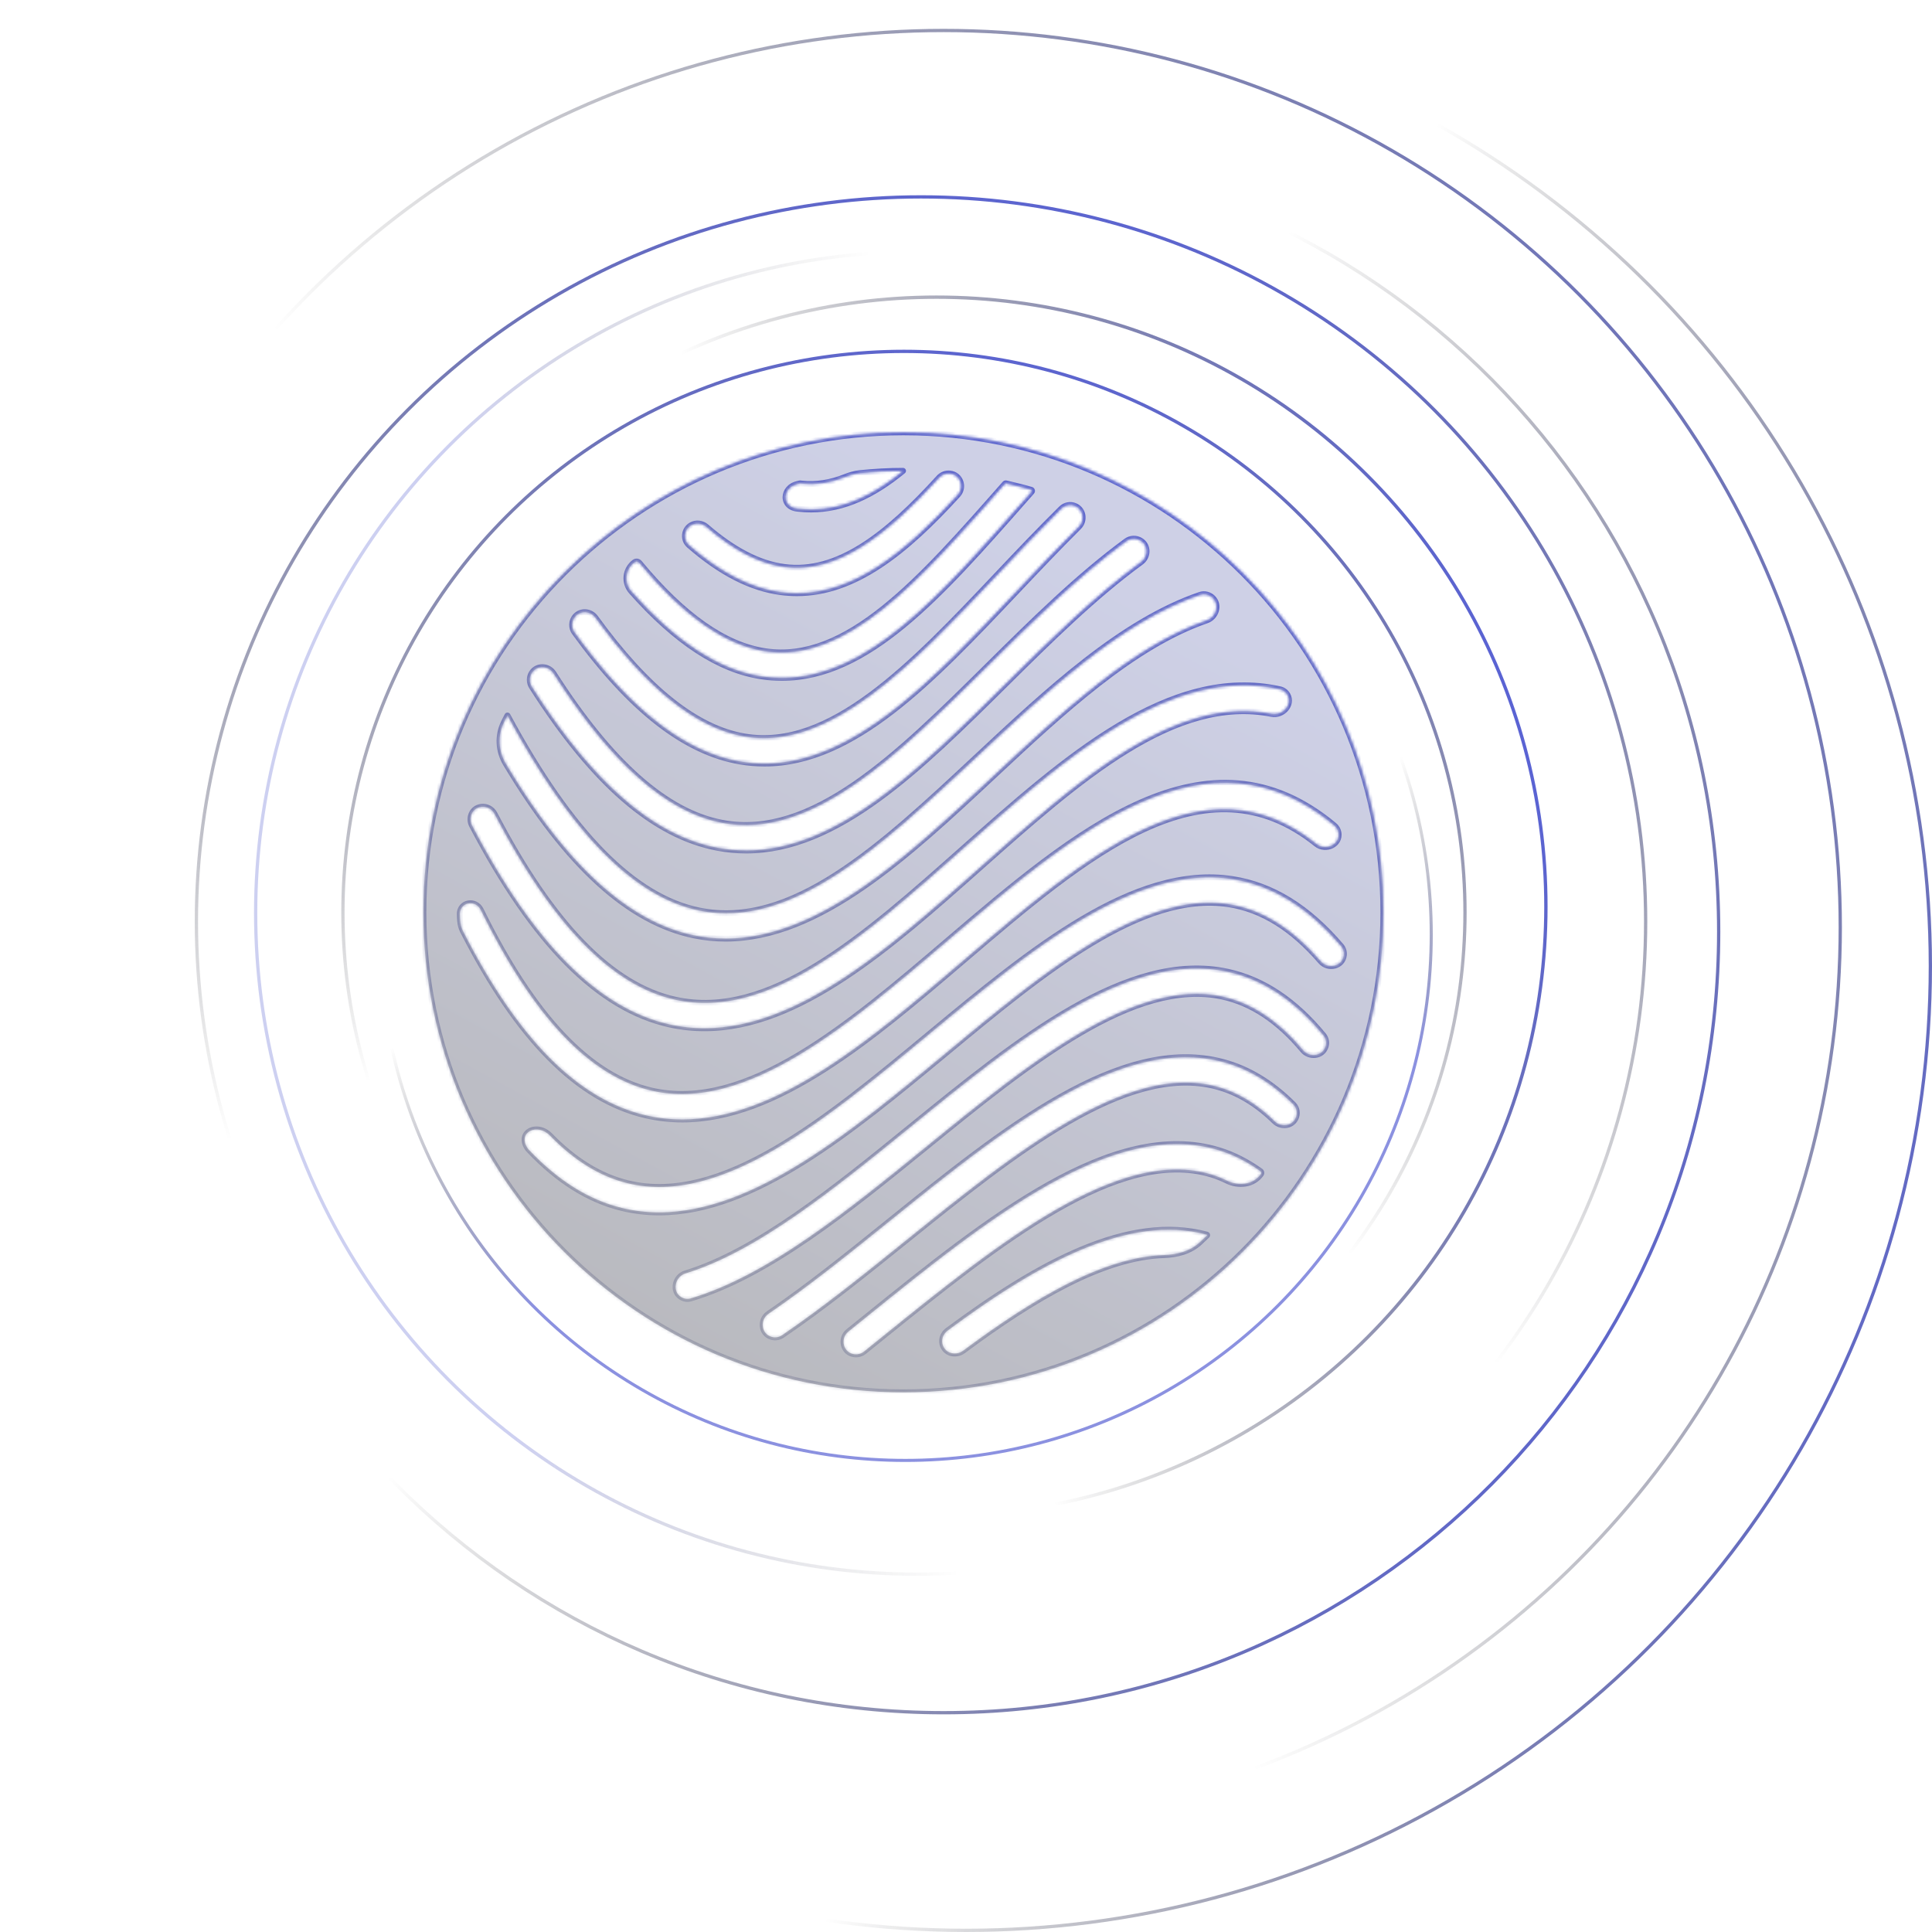 <svg width="648" height="648" viewBox="0 0 648 648" fill="none" xmlns="http://www.w3.org/2000/svg">
<g clip-path="url(#clip0_76_34187)">
<circle cx="303.661" cy="313.445" r="176.385" stroke="url(#paint0_linear_76_34187)" stroke-opacity="0.7" stroke-width="1.028"/>
<circle cx="303.189" cy="306.026" r="188.175" stroke="url(#paint1_linear_76_34187)" stroke-width="1.097"/>
<circle cx="308.915" cy="309.08" r="243.043" stroke="url(#paint2_linear_76_34187)" stroke-width="1.097"/>
<circle cx="307.502" cy="306.229" r="221.758" stroke="url(#paint3_linear_76_34187)" stroke-opacity="0.3" stroke-width="1.097"/>
<path d="M576.451 312.5C576.451 457.176 460.063 574.451 316.5 574.451C172.937 574.451 56.549 457.176 56.549 312.5C56.549 167.824 172.937 50.549 316.5 50.549C460.063 50.549 576.451 167.824 576.451 312.5Z" stroke="url(#paint4_linear_76_34187)" stroke-width="1.097"/>
<circle cx="316.488" cy="310.972" r="300.748" stroke="url(#paint5_linear_76_34187)" stroke-width="1.097"/>
<circle cx="324" cy="324" r="323.451" stroke="url(#paint6_linear_76_34187)" stroke-width="1.097"/>
<circle cx="314.114" cy="304.054" r="204.387" stroke="url(#paint7_linear_76_34187)" stroke-width="1.119"/>
<mask id="path-9-inside-1_76_34187" fill="white">
<path fill-rule="evenodd" clip-rule="evenodd" d="M303 467C391.918 467 464 394.918 464 306C464 217.082 391.918 145 303 145C214.082 145 142 217.082 142 306C142 394.918 214.082 467 303 467ZM302.867 157.927C302.872 157.927 302.873 157.933 302.87 157.936C293 166.026 282.974 170.869 272.036 170.871C270.643 170.871 269.241 170.792 267.815 170.635C267.633 170.615 267.451 170.593 267.269 170.57C262.104 169.911 262.324 163.613 267.38 162.368C267.66 162.3 267.939 162.232 268.219 162.165C268.337 162.136 268.46 162.13 268.577 162.159C268.639 162.174 268.7 162.19 268.761 162.196C273.721 162.732 278.551 161.939 283.331 160.045C284.961 159.4 286.646 158.88 288.39 158.704C293.151 158.222 297.966 157.926 302.853 157.926C302.857 157.926 302.86 157.926 302.863 157.926L302.867 157.927ZM318.648 158.846C322.1 159.251 323.566 163.383 321.227 165.953C303.673 185.238 286.582 198.947 267.285 198.947C265.51 198.947 263.719 198.831 261.903 198.595C251.906 197.284 241.731 192.091 231.174 182.893C228.993 180.993 229.376 177.537 231.902 176.128C233.514 175.228 235.512 175.507 236.909 176.715C246.025 184.599 254.697 189.082 263.014 190.173C280.859 192.555 297.459 179.475 314.93 160.266C315.872 159.23 317.257 158.683 318.648 158.846ZM255.375 226.832C257.697 227.189 259.978 227.355 262.233 227.355C291.077 227.355 315.4 199.718 343.24 168.08C344.164 167.03 345.101 165.968 346.036 164.909C346.219 164.701 346.127 164.375 345.862 164.296C343.316 163.538 340.712 162.922 338.109 162.305C337.884 162.251 337.659 162.198 337.434 162.145C337.293 162.111 337.146 162.158 337.05 162.266L337.045 162.272L337.042 162.276C336.985 162.341 336.927 162.406 336.871 162.47L336.832 162.514C308.47 194.743 283.99 222.559 256.644 218.44C243.16 216.401 229.225 206.651 214.43 188.789C214.032 188.308 213.322 188.218 212.822 188.594L212.82 188.596L212.82 188.596C209.661 190.97 209.203 195.45 211.824 198.408C226.811 215.323 241.204 224.693 255.375 226.832ZM256.388 256.09C253.71 256.09 250.998 255.866 248.261 255.401C229.824 252.256 211.585 238.123 192.73 212.109C191.547 210.477 191.657 208.24 192.999 206.737C194.834 204.681 198.075 204.954 199.693 207.184C217.046 231.092 233.618 244.287 249.687 247.025C278.439 251.927 305.765 223.191 334.55 192.739C341.47 185.418 348.595 177.911 355.965 170.621C357.186 169.413 359.017 169.049 360.593 169.731C363.37 170.935 363.957 174.579 361.811 176.714C354.679 183.808 347.68 191.214 340.728 198.569C312.839 228.084 286.367 256.09 256.388 256.09ZM240.657 284.344C243.9 284.958 247.101 285.248 250.269 285.248C280.903 285.24 308.427 257.981 337.403 229.271C352.136 214.675 367.083 199.924 382.684 188.525C385.17 186.708 385.185 182.981 382.574 181.35C381.083 180.418 379.175 180.481 377.758 181.521C361.706 193.297 346.456 208.349 331.424 223.242C301.08 253.304 272.419 281.691 242.233 275.993C223.568 272.47 204.851 255.942 185.631 225.847C183.939 223.198 180.103 223.055 178.394 225.693C177.483 227.099 177.486 228.916 178.386 230.329C199.062 262.808 219.397 280.327 240.657 284.344ZM243.376 314.796C239.86 314.796 236.327 314.448 232.769 313.718C210.895 309.216 190.066 290.232 169.669 256.145C167.132 251.906 166.836 246.698 169.04 242.277C169.417 241.522 169.796 240.768 170.176 240.015C170.185 239.996 170.212 239.996 170.222 240.015C191.45 279.376 212.617 300.902 234.477 305.4C265.589 311.806 295.514 283.85 327.266 254.188L327.583 253.892C351.631 231.431 376.164 208.547 402.45 199.546C403.949 199.033 405.605 199.423 406.733 200.535C409.132 202.9 407.91 206.966 404.726 208.067C380.041 216.598 356.465 238.53 333.38 260.104C304.554 287.039 274.84 314.796 243.376 314.796ZM224.644 343.606C228.542 344.461 232.415 344.867 236.279 344.867C268.04 344.867 298.781 317.544 328.619 291.023L328.622 291.02C361.991 261.351 393.924 233.013 426.509 239.435C430.188 240.16 433.672 236.321 431.813 233.064C431.276 232.123 430.369 231.442 429.311 231.207C392.436 223.008 357.248 254.213 322.983 284.668C289.636 314.299 258.139 342.263 226.477 335.313C205.179 330.617 185.241 310.128 165.886 273.037C164.015 269.451 158.8 269.895 157.917 273.843C157.692 274.848 157.837 275.917 158.314 276.83C178.993 316.376 200.815 338.349 224.644 343.606ZM228.838 375.46C224.741 375.46 220.644 375.012 216.539 374.058C193.853 368.771 173.711 348.476 155.274 312.256C154.736 311.199 154.44 310.025 154.357 308.842C154.304 308.078 154.25 307.314 154.25 306.537C154.25 302.543 159.477 301.613 161.24 305.196C178.881 341.043 197.683 360.945 218.463 365.79C250.317 373.154 284.592 343.905 317.755 315.576C360.604 278.963 404.806 241.262 447.51 276.87C448.228 277.469 448.729 278.311 448.902 279.231C449.647 283.197 444.667 285.562 441.517 283.039C404.084 253.039 364.74 286.615 323.27 322.036C292.462 348.35 260.716 375.46 228.838 375.46ZM413.347 294.86C380.416 289.824 345.69 318.62 312.028 346.534L311.899 346.642L311.4 347.055C277.24 375.388 242.043 404.581 210.541 396.881C201.337 394.643 192.672 389.332 184.458 380.889C180.199 376.51 173.59 379.716 176.824 384.898C176.997 385.174 177.194 385.429 177.417 385.665C187.071 395.868 197.386 402.421 208.535 405.132C212.706 406.152 216.894 406.625 221.099 406.625C252.877 406.625 285.577 379.507 317.322 353.177L317.553 352.985L317.553 352.985C349.724 326.3 382.866 298.81 412.054 303.253C423.227 304.979 433.427 311.311 442.984 322.406C445.463 325.283 450.352 324.114 450.714 320.334C450.819 319.238 450.478 318.133 449.764 317.295C438.747 304.368 426.748 296.928 413.347 294.86ZM305.438 377.948C341.231 348.814 378.259 318.686 411.746 325.942C423.655 328.522 434.269 335.612 443.859 347.232C444.733 348.291 445.005 349.73 444.58 351.036C443.529 354.271 439.199 354.812 437.019 352.202C428.767 342.325 419.806 336.376 409.947 334.235C380.386 327.889 345.097 356.612 310.895 384.451L310.795 384.532C284.513 405.921 257.597 427.791 231.664 435.48C230.629 435.787 229.515 435.644 228.579 435.106C225.316 433.231 226.34 428.209 229.939 427.107C254.006 419.744 280.038 398.616 305.438 377.948ZM298.378 409.577C284.858 420.485 271.167 431.515 257.77 440.651C254.809 442.671 255.28 447.255 258.693 448.348C259.925 448.742 261.274 448.538 262.343 447.81C276.095 438.453 289.987 427.258 303.711 416.187L303.77 416.139C340.2 386.747 377.875 356.349 408.037 364.422C415.024 366.285 421.491 370.156 427.501 376.05C429.597 378.104 433.128 377.784 434.478 375.177C435.289 373.611 435.022 371.694 433.774 370.447C426.613 363.293 418.806 358.508 410.226 356.22C375.903 347.037 336.595 378.748 298.55 409.438L298.378 409.577ZM286.609 454.223C282.823 453.78 281.616 448.986 284.586 446.596C286.631 444.951 288.674 443.301 290.713 441.655C331.333 408.856 373.337 374.971 408.839 385.81C413.744 387.312 418.357 389.698 422.741 392.822C423.06 393.049 423.13 393.492 422.901 393.809L422.901 393.81L422.9 393.811C420.334 397.368 415.473 397.936 411.537 395.999C409.847 395.167 408.121 394.471 406.352 393.929C375.244 384.45 334.949 416.842 296.046 448.264C293.963 449.947 291.887 451.621 289.817 453.287C288.917 454.011 287.756 454.357 286.609 454.223ZM317.903 446.24C314.223 448.971 316.267 454.473 320.816 453.92C321.628 453.821 322.389 453.507 323.045 453.019C346.894 435.294 370.093 421.634 390.386 420.951C394.771 420.804 399.179 419.678 402.384 416.68C403.198 415.919 404.006 415.151 404.814 414.384L404.815 414.383C404.91 414.293 404.869 414.134 404.743 414.1C378.503 407.095 348.472 423.555 317.903 446.24Z"/>
</mask>
<path fill-rule="evenodd" clip-rule="evenodd" d="M303 467C391.918 467 464 394.918 464 306C464 217.082 391.918 145 303 145C214.082 145 142 217.082 142 306C142 394.918 214.082 467 303 467ZM302.867 157.927C302.872 157.927 302.873 157.933 302.87 157.936C293 166.026 282.974 170.869 272.036 170.871C270.643 170.871 269.241 170.792 267.815 170.635C267.633 170.615 267.451 170.593 267.269 170.57C262.104 169.911 262.324 163.613 267.38 162.368C267.66 162.3 267.939 162.232 268.219 162.165C268.337 162.136 268.46 162.13 268.577 162.159C268.639 162.174 268.7 162.19 268.761 162.196C273.721 162.732 278.551 161.939 283.331 160.045C284.961 159.4 286.646 158.88 288.39 158.704C293.151 158.222 297.966 157.926 302.853 157.926C302.857 157.926 302.86 157.926 302.863 157.926L302.867 157.927ZM318.648 158.846C322.1 159.251 323.566 163.383 321.227 165.953C303.673 185.238 286.582 198.947 267.285 198.947C265.51 198.947 263.719 198.831 261.903 198.595C251.906 197.284 241.731 192.091 231.174 182.893C228.993 180.993 229.376 177.537 231.902 176.128C233.514 175.228 235.512 175.507 236.909 176.715C246.025 184.599 254.697 189.082 263.014 190.173C280.859 192.555 297.459 179.475 314.93 160.266C315.872 159.23 317.257 158.683 318.648 158.846ZM255.375 226.832C257.697 227.189 259.978 227.355 262.233 227.355C291.077 227.355 315.4 199.718 343.24 168.08C344.164 167.03 345.101 165.968 346.036 164.909C346.219 164.701 346.127 164.375 345.862 164.296C343.316 163.538 340.712 162.922 338.109 162.305C337.884 162.251 337.659 162.198 337.434 162.145C337.293 162.111 337.146 162.158 337.05 162.266L337.045 162.272L337.042 162.276C336.985 162.341 336.927 162.406 336.871 162.47L336.832 162.514C308.47 194.743 283.99 222.559 256.644 218.44C243.16 216.401 229.225 206.651 214.43 188.789C214.032 188.308 213.322 188.218 212.822 188.594L212.82 188.596L212.82 188.596C209.661 190.97 209.203 195.45 211.824 198.408C226.811 215.323 241.204 224.693 255.375 226.832ZM256.388 256.09C253.71 256.09 250.998 255.866 248.261 255.401C229.824 252.256 211.585 238.123 192.73 212.109C191.547 210.477 191.657 208.24 192.999 206.737C194.834 204.681 198.075 204.954 199.693 207.184C217.046 231.092 233.618 244.287 249.687 247.025C278.439 251.927 305.765 223.191 334.55 192.739C341.47 185.418 348.595 177.911 355.965 170.621C357.186 169.413 359.017 169.049 360.593 169.731C363.37 170.935 363.957 174.579 361.811 176.714C354.679 183.808 347.68 191.214 340.728 198.569C312.839 228.084 286.367 256.09 256.388 256.09ZM240.657 284.344C243.9 284.958 247.101 285.248 250.269 285.248C280.903 285.24 308.427 257.981 337.403 229.271C352.136 214.675 367.083 199.924 382.684 188.525C385.17 186.708 385.185 182.981 382.574 181.35C381.083 180.418 379.175 180.481 377.758 181.521C361.706 193.297 346.456 208.349 331.424 223.242C301.08 253.304 272.419 281.691 242.233 275.993C223.568 272.47 204.851 255.942 185.631 225.847C183.939 223.198 180.103 223.055 178.394 225.693C177.483 227.099 177.486 228.916 178.386 230.329C199.062 262.808 219.397 280.327 240.657 284.344ZM243.376 314.796C239.86 314.796 236.327 314.448 232.769 313.718C210.895 309.216 190.066 290.232 169.669 256.145C167.132 251.906 166.836 246.698 169.04 242.277C169.417 241.522 169.796 240.768 170.176 240.015C170.185 239.996 170.212 239.996 170.222 240.015C191.45 279.376 212.617 300.902 234.477 305.4C265.589 311.806 295.514 283.85 327.266 254.188L327.583 253.892C351.631 231.431 376.164 208.547 402.45 199.546C403.949 199.033 405.605 199.423 406.733 200.535C409.132 202.9 407.91 206.966 404.726 208.067C380.041 216.598 356.465 238.53 333.38 260.104C304.554 287.039 274.84 314.796 243.376 314.796ZM224.644 343.606C228.542 344.461 232.415 344.867 236.279 344.867C268.04 344.867 298.781 317.544 328.619 291.023L328.622 291.02C361.991 261.351 393.924 233.013 426.509 239.435C430.188 240.16 433.672 236.321 431.813 233.064C431.276 232.123 430.369 231.442 429.311 231.207C392.436 223.008 357.248 254.213 322.983 284.668C289.636 314.299 258.139 342.263 226.477 335.313C205.179 330.617 185.241 310.128 165.886 273.037C164.015 269.451 158.8 269.895 157.917 273.843C157.692 274.848 157.837 275.917 158.314 276.83C178.993 316.376 200.815 338.349 224.644 343.606ZM228.838 375.46C224.741 375.46 220.644 375.012 216.539 374.058C193.853 368.771 173.711 348.476 155.274 312.256C154.736 311.199 154.44 310.025 154.357 308.842C154.304 308.078 154.25 307.314 154.25 306.537C154.25 302.543 159.477 301.613 161.24 305.196C178.881 341.043 197.683 360.945 218.463 365.79C250.317 373.154 284.592 343.905 317.755 315.576C360.604 278.963 404.806 241.262 447.51 276.87C448.228 277.469 448.729 278.311 448.902 279.231C449.647 283.197 444.667 285.562 441.517 283.039C404.084 253.039 364.74 286.615 323.27 322.036C292.462 348.35 260.716 375.46 228.838 375.46ZM413.347 294.86C380.416 289.824 345.69 318.62 312.028 346.534L311.899 346.642L311.4 347.055C277.24 375.388 242.043 404.581 210.541 396.881C201.337 394.643 192.672 389.332 184.458 380.889C180.199 376.51 173.59 379.716 176.824 384.898C176.997 385.174 177.194 385.429 177.417 385.665C187.071 395.868 197.386 402.421 208.535 405.132C212.706 406.152 216.894 406.625 221.099 406.625C252.877 406.625 285.577 379.507 317.322 353.177L317.553 352.985L317.553 352.985C349.724 326.3 382.866 298.81 412.054 303.253C423.227 304.979 433.427 311.311 442.984 322.406C445.463 325.283 450.352 324.114 450.714 320.334C450.819 319.238 450.478 318.133 449.764 317.295C438.747 304.368 426.748 296.928 413.347 294.86ZM305.438 377.948C341.231 348.814 378.259 318.686 411.746 325.942C423.655 328.522 434.269 335.612 443.859 347.232C444.733 348.291 445.005 349.73 444.58 351.036C443.529 354.271 439.199 354.812 437.019 352.202C428.767 342.325 419.806 336.376 409.947 334.235C380.386 327.889 345.097 356.612 310.895 384.451L310.795 384.532C284.513 405.921 257.597 427.791 231.664 435.48C230.629 435.787 229.515 435.644 228.579 435.106C225.316 433.231 226.34 428.209 229.939 427.107C254.006 419.744 280.038 398.616 305.438 377.948ZM298.378 409.577C284.858 420.485 271.167 431.515 257.77 440.651C254.809 442.671 255.28 447.255 258.693 448.348C259.925 448.742 261.274 448.538 262.343 447.81C276.095 438.453 289.987 427.258 303.711 416.187L303.77 416.139C340.2 386.747 377.875 356.349 408.037 364.422C415.024 366.285 421.491 370.156 427.501 376.05C429.597 378.104 433.128 377.784 434.478 375.177C435.289 373.611 435.022 371.694 433.774 370.447C426.613 363.293 418.806 358.508 410.226 356.22C375.903 347.037 336.595 378.748 298.55 409.438L298.378 409.577ZM286.609 454.223C282.823 453.78 281.616 448.986 284.586 446.596C286.631 444.951 288.674 443.301 290.713 441.655C331.333 408.856 373.337 374.971 408.839 385.81C413.744 387.312 418.357 389.698 422.741 392.822C423.06 393.049 423.13 393.492 422.901 393.809L422.901 393.81L422.9 393.811C420.334 397.368 415.473 397.936 411.537 395.999C409.847 395.167 408.121 394.471 406.352 393.929C375.244 384.45 334.949 416.842 296.046 448.264C293.963 449.947 291.887 451.621 289.817 453.287C288.917 454.011 287.756 454.357 286.609 454.223ZM317.903 446.24C314.223 448.971 316.267 454.473 320.816 453.92C321.628 453.821 322.389 453.507 323.045 453.019C346.894 435.294 370.093 421.634 390.386 420.951C394.771 420.804 399.179 419.678 402.384 416.68C403.198 415.919 404.006 415.151 404.814 414.384L404.815 414.383C404.91 414.293 404.869 414.134 404.743 414.1C378.503 407.095 348.472 423.555 317.903 446.24Z" fill="url(#paint8_linear_76_34187)" fill-opacity="0.3"/>
<path d="M272.036 170.871V171.871H272.036L272.036 170.871ZM267.815 170.635L267.705 171.629L267.706 171.629L267.815 170.635ZM268.761 162.196L268.648 163.19L268.653 163.191L268.761 162.196ZM302.863 157.926L302.973 156.932L302.967 156.932L302.863 157.926ZM261.903 198.595L261.773 199.586L261.774 199.586L261.903 198.595ZM263.014 190.173L263.146 189.182L263.144 189.182L263.014 190.173ZM255.375 226.832L255.527 225.844L255.524 225.843L255.375 226.832ZM343.24 168.08L342.489 167.419L342.489 167.419L343.24 168.08ZM338.109 162.305L337.878 163.278L338.109 162.305ZM337.045 162.272L336.297 161.609L336.295 161.611L337.045 162.272ZM337.042 162.276L337.791 162.938L337.792 162.937L337.042 162.276ZM336.871 162.47L337.621 163.131L337.623 163.129L336.871 162.47ZM336.832 162.514L336.081 161.853L336.081 161.853L336.832 162.514ZM256.644 218.44L256.494 219.428L256.495 219.428L256.644 218.44ZM212.82 188.596L212.219 187.796L212.207 187.805L212.195 187.815L212.82 188.596ZM248.261 255.401L248.093 256.387L248.094 256.387L248.261 255.401ZM249.687 247.025L249.855 246.04L249.855 246.04L249.687 247.025ZM334.55 192.739L335.277 193.426L335.277 193.426L334.55 192.739ZM340.728 198.569L340.001 197.882L340.001 197.882L340.728 198.569ZM250.269 285.248V286.248H250.269L250.269 285.248ZM240.657 284.344L240.843 283.362L240.843 283.362L240.657 284.344ZM337.403 229.271L336.7 228.56L336.7 228.56L337.403 229.271ZM331.424 223.242L332.128 223.952L331.424 223.242ZM242.233 275.993L242.047 276.976H242.047L242.233 275.993ZM232.769 313.718L232.568 314.697L232.568 314.698L232.769 313.718ZM234.477 305.4L234.679 304.42L234.679 304.42L234.477 305.4ZM327.266 254.188L326.583 253.457L327.266 254.188ZM327.583 253.892L326.901 253.161L326.9 253.161L327.583 253.892ZM333.38 260.104L334.063 260.834L334.063 260.834L333.38 260.104ZM224.644 343.606L224.429 344.583L224.43 344.583L224.644 343.606ZM328.619 291.023L327.959 290.272L327.954 290.276L328.619 291.023ZM328.622 291.02L329.282 291.772L329.286 291.768L328.622 291.02ZM322.983 284.668L323.647 285.415L323.647 285.415L322.983 284.668ZM226.477 335.313L226.261 336.29L226.262 336.29L226.477 335.313ZM216.539 374.058L216.312 375.032L216.313 375.032L216.539 374.058ZM218.463 365.79L218.236 366.764L218.238 366.765L218.463 365.79ZM317.755 315.576L318.405 316.336L318.405 316.336L317.755 315.576ZM323.27 322.036L323.92 322.797L323.92 322.797L323.27 322.036ZM312.028 346.534L312.666 347.304L312.666 347.304L312.028 346.534ZM413.347 294.86L413.5 293.872L413.498 293.871L413.347 294.86ZM311.899 346.642L311.26 345.872L311.26 345.872L311.899 346.642ZM311.4 347.055L312.039 347.825L311.4 347.055ZM210.541 396.881L210.779 395.909L210.778 395.909L210.541 396.881ZM208.535 405.132L208.772 404.161L208.771 404.161L208.535 405.132ZM317.322 353.177L317.961 353.946L317.961 353.946L317.322 353.177ZM317.553 352.985L318.192 353.755L318.198 353.75L318.204 353.744L317.553 352.985ZM317.553 352.985L316.915 352.215L316.909 352.22L316.903 352.226L317.553 352.985ZM412.054 303.253L412.206 302.264L412.204 302.264L412.054 303.253ZM411.746 325.942L411.535 326.92L411.535 326.92L411.746 325.942ZM305.438 377.948L306.069 378.723L306.069 378.723L305.438 377.948ZM409.947 334.235L410.159 333.258L410.157 333.257L409.947 334.235ZM310.895 384.451L310.263 383.676L310.263 383.676L310.895 384.451ZM310.795 384.532L311.427 385.308L311.427 385.308L310.795 384.532ZM298.378 409.577L299.006 410.356L298.378 409.577ZM303.711 416.187L304.339 416.965L304.339 416.965L303.711 416.187ZM303.77 416.139L303.142 415.361L303.142 415.361L303.77 416.139ZM408.037 364.422L407.778 365.388L407.779 365.388L408.037 364.422ZM410.226 356.22L409.968 357.186L409.969 357.187L410.226 356.22ZM298.55 409.438L297.923 408.66L297.922 408.66L298.55 409.438ZM290.713 441.655L291.342 442.433L291.342 442.433L290.713 441.655ZM408.839 385.81L409.132 384.854L409.131 384.853L408.839 385.81ZM406.352 393.929L406.644 392.972L406.643 392.972L406.352 393.929ZM296.046 448.264L296.674 449.042L296.674 449.042L296.046 448.264ZM404.814 414.384L404.129 413.656L404.125 413.659L404.814 414.384ZM390.386 420.951L390.419 421.951L390.386 420.951ZM402.384 416.68L401.701 415.95L402.384 416.68ZM323.045 453.019L322.448 452.216L323.045 453.019ZM289.817 453.287L290.444 454.066L289.817 453.287ZM422.741 392.822L422.161 393.637L422.741 392.822ZM236.909 176.715L236.255 177.471L236.909 176.715ZM262.343 447.81L262.906 448.637L262.343 447.81ZM283.331 160.045L283.7 160.975L283.331 160.045ZM288.39 158.704L288.289 157.709L288.39 158.704ZM437.019 352.202L437.786 351.561L437.019 352.202ZM177.417 385.665L178.144 384.978L177.417 385.665ZM441.517 283.039L442.143 282.258L441.517 283.039ZM447.51 276.87L448.15 276.102L447.51 276.87ZM411.537 395.999L411.095 396.896L411.537 395.999ZM161.24 305.196L162.138 304.754L161.24 305.196ZM155.274 312.256L154.383 312.71L155.274 312.256ZM337.434 162.145L337.203 163.118L337.434 162.145ZM284.586 446.596L285.213 447.376L284.586 446.596ZM433.774 370.447L434.48 369.739L433.774 370.447ZM429.311 231.207L429.094 232.183L429.311 231.207ZM257.77 440.651L257.206 439.825L257.77 440.651ZM404.726 208.067L404.4 207.122L404.726 208.067ZM443.859 347.232L443.088 347.868L443.859 347.232ZM169.669 256.145L168.811 256.659L169.669 256.145ZM442.984 322.406L443.742 321.753L442.984 322.406ZM302.87 157.936L303.504 158.709L302.87 157.936ZM382.684 188.525L383.274 189.332L382.684 188.525ZM361.811 176.714L362.516 177.423L361.811 176.714ZM355.965 170.621L356.668 171.332L355.965 170.621ZM321.227 165.953L321.966 166.627L321.227 165.953ZM229.939 427.107L230.232 428.064L229.939 427.107ZM402.45 199.546L402.126 198.6L402.45 199.546ZM404.743 414.1L404.485 415.066L404.743 414.1ZM199.693 207.184L198.884 207.772L199.693 207.184ZM214.43 188.789L215.2 188.151L214.43 188.789ZM427.501 376.05L428.202 375.336L427.501 376.05ZM426.509 239.435L426.703 238.454L426.509 239.435ZM345.862 164.296L346.147 163.337L345.862 164.296ZM314.93 160.266L314.19 159.593L314.93 160.266ZM170.222 240.015L169.341 240.489L170.222 240.015ZM317.903 446.24L317.307 445.437L317.903 446.24ZM449.764 317.295L449.003 317.944L449.764 317.295ZM178.386 230.329L177.542 230.866L178.386 230.329ZM192.73 212.109L191.92 212.696L192.73 212.109ZM268.219 162.165L268.453 163.137L268.219 162.165ZM231.664 435.48L231.948 436.439L231.664 435.48ZM231.174 182.893L230.517 183.647L231.174 182.893ZM377.758 181.521L378.349 182.327L377.758 181.521ZM463 306C463 394.366 391.366 466 303 466V468C392.47 468 465 395.47 465 306H463ZM303 146C391.366 146 463 217.634 463 306H465C465 216.53 392.47 144 303 144V146ZM143 306C143 217.634 214.634 146 303 146V144C213.53 144 141 216.53 141 306H143ZM303 466C214.634 466 143 394.366 143 306H141C141 395.47 213.53 468 303 468V466ZM272.036 171.871C283.291 171.869 293.536 166.88 303.504 158.709L302.236 157.162C292.465 165.172 282.657 169.869 272.036 169.871L272.036 171.871ZM267.706 171.629C269.167 171.79 270.605 171.871 272.036 171.871V169.871C270.681 169.871 269.316 169.794 267.925 169.641L267.706 171.629ZM267.142 171.561C267.33 171.585 267.517 171.608 267.705 171.629L267.926 169.641C267.749 169.621 267.572 169.6 267.395 169.578L267.142 171.561ZM267.986 161.192C267.704 161.26 267.423 161.328 267.141 161.397L267.619 163.339C267.897 163.271 268.175 163.204 268.453 163.137L267.986 161.192ZM268.873 161.203C268.887 161.204 268.891 161.206 268.88 161.203C268.875 161.202 268.868 161.201 268.858 161.198C268.847 161.196 268.835 161.193 268.819 161.189L268.335 163.129C268.384 163.141 268.511 163.175 268.648 163.19L268.873 161.203ZM282.963 159.116C278.313 160.957 273.646 161.718 268.868 161.202L268.653 163.191C273.796 163.746 278.789 162.92 283.7 160.975L282.963 159.116ZM302.853 156.926C297.925 156.926 293.077 157.224 288.289 157.709L288.49 159.699C293.226 159.219 298.006 158.926 302.853 158.926V156.926ZM302.967 156.932C302.951 156.93 302.908 156.926 302.853 156.926V158.926C302.806 158.926 302.769 158.922 302.76 158.921L302.967 156.932ZM302.977 156.933L302.973 156.932L302.754 158.92L302.758 158.921L302.977 156.933ZM267.285 199.947C287.059 199.947 304.415 185.909 321.966 166.627L320.487 165.28C302.931 184.568 286.105 197.947 267.285 197.947V199.947ZM261.774 199.586C263.632 199.828 265.466 199.947 267.285 199.947V197.947C265.554 197.947 263.806 197.834 262.032 197.603L261.774 199.586ZM230.517 183.647C241.167 192.926 251.519 198.241 261.773 199.586L262.033 197.603C252.293 196.326 242.295 191.256 231.831 182.139L230.517 183.647ZM263.144 189.182C255.09 188.125 246.594 183.768 237.563 175.958L236.255 177.471C245.456 185.429 254.305 190.04 262.884 191.165L263.144 189.182ZM314.19 159.593C305.475 169.176 297.03 177.168 288.581 182.469C280.144 187.762 271.767 190.332 263.146 189.182L262.882 191.164C272.106 192.395 280.952 189.617 289.644 184.163C298.324 178.717 306.914 170.565 315.669 160.939L314.19 159.593ZM262.233 226.355C260.027 226.355 257.797 226.192 255.527 225.844L255.223 227.82C257.597 228.185 259.928 228.355 262.233 228.355V226.355ZM342.489 167.419C328.554 183.256 315.568 198.007 302.476 208.81C289.389 219.609 276.319 226.355 262.233 226.355V228.355C276.991 228.355 290.504 221.282 303.749 210.353C316.99 199.428 330.086 184.542 343.991 168.741L342.489 167.419ZM345.286 164.247C344.352 165.306 343.414 166.369 342.489 167.419L343.99 168.741C344.914 167.691 345.851 166.63 346.786 165.57L345.286 164.247ZM337.878 163.278C340.486 163.896 343.062 164.506 345.577 165.254L346.147 163.337C343.569 162.571 340.938 161.947 338.339 161.332L337.878 163.278ZM337.203 163.118C337.428 163.171 337.653 163.224 337.878 163.278L338.339 161.332C338.114 161.278 337.89 161.225 337.665 161.172L337.203 163.118ZM337.793 162.936L337.799 162.93L336.302 161.603L336.297 161.609L337.793 162.936ZM337.792 162.937L337.795 162.934L336.295 161.611L336.292 161.614L337.792 162.937ZM337.623 163.129C337.677 163.067 337.733 163.004 337.791 162.938L336.293 161.613C336.236 161.678 336.177 161.744 336.119 161.811L337.623 163.129ZM337.582 163.175L337.621 163.131L336.12 161.809L336.081 161.853L337.582 163.175ZM256.495 219.428C270.576 221.55 283.813 215.424 296.982 204.888C310.148 194.354 323.42 179.268 337.582 163.175L336.081 161.853C321.882 177.989 308.733 192.925 295.732 203.327C282.734 213.726 270.058 219.449 256.793 217.451L256.495 219.428ZM213.66 189.427C228.512 207.358 242.648 217.335 256.494 219.428L256.793 217.451C243.673 215.467 229.938 205.945 215.2 188.151L213.66 189.427ZM213.42 189.395L213.423 189.393L212.222 187.794L212.219 187.796L213.42 189.395ZM213.444 189.377L213.444 189.377L212.195 187.815L212.195 187.815L213.444 189.377ZM255.524 225.843C241.685 223.755 227.488 214.579 212.572 197.745L211.075 199.071C226.134 216.067 240.723 225.632 255.226 227.821L255.524 225.843ZM248.094 256.387C250.886 256.861 253.654 257.09 256.388 257.09V255.09C253.766 255.09 251.11 254.87 248.428 254.415L248.094 256.387ZM191.92 212.696C210.828 238.783 229.268 253.176 248.093 256.387L248.429 254.416C230.38 251.337 212.341 237.462 193.539 211.522L191.92 212.696ZM249.855 246.04C234.186 243.37 217.814 230.449 200.503 206.597L198.884 207.772C216.277 231.736 233.051 245.205 249.519 248.011L249.855 246.04ZM333.823 192.052C319.414 207.296 305.45 222.021 291.511 232.336C277.571 242.652 263.833 248.422 249.855 246.04L249.519 248.011C264.294 250.53 278.594 244.383 292.701 233.944C306.81 223.503 320.901 208.635 335.277 193.426L333.823 192.052ZM355.261 169.91C347.879 177.213 340.743 184.732 333.823 192.052L335.277 193.426C342.197 186.105 349.312 178.609 356.668 171.332L355.261 169.91ZM341.455 199.256C348.408 191.899 355.397 184.505 362.516 177.423L361.105 176.005C353.961 183.112 346.951 190.529 340.001 197.882L341.455 199.256ZM256.388 257.09C271.698 257.09 286.026 249.938 299.953 239.189C313.878 228.441 327.524 213.998 341.455 199.256L340.001 197.882C326.042 212.655 312.508 226.972 298.731 237.606C284.955 248.238 271.058 255.09 256.388 255.09V257.09ZM250.269 284.248C247.162 284.248 244.024 283.964 240.843 283.362L240.471 285.327C243.776 285.952 247.039 286.248 250.269 286.248V284.248ZM336.7 228.56C322.197 242.929 308.129 256.863 293.87 267.213C279.615 277.562 265.282 284.244 250.268 284.248L250.269 286.248C265.889 286.244 280.636 279.292 295.045 268.832C309.452 258.374 323.633 244.322 338.107 229.981L336.7 228.56ZM382.094 187.717C366.421 199.168 351.421 213.975 336.7 228.56L338.107 229.981C352.85 215.375 367.744 200.679 383.274 189.332L382.094 187.717ZM332.128 223.952C347.17 209.05 362.368 194.052 378.349 182.327L377.166 180.714C361.044 192.542 345.742 207.649 330.72 222.531L332.128 223.952ZM242.047 276.976C257.523 279.897 272.513 274.056 287.336 263.851C302.156 253.648 316.974 238.965 332.128 223.952L330.72 222.531C315.53 237.58 300.845 252.122 286.202 262.204C271.562 272.283 257.128 277.787 242.418 275.011L242.047 276.976ZM184.788 226.385C204.04 256.53 222.954 273.372 242.047 276.976L242.418 275.011C224.182 271.569 205.662 255.354 186.474 225.309L184.788 226.385ZM240.843 283.362C219.999 279.423 199.862 262.202 179.229 229.792L177.542 230.866C198.262 263.414 218.794 281.231 240.471 285.327L240.843 283.362ZM232.568 314.698C236.193 315.441 239.793 315.796 243.376 315.796V313.796C239.926 313.796 236.461 313.454 232.97 312.738L232.568 314.698ZM168.811 256.659C189.248 290.812 210.269 310.109 232.568 314.697L232.971 312.738C211.521 308.324 190.884 289.651 170.527 255.632L168.811 256.659ZM169.283 239.565C168.904 240.318 168.523 241.073 168.145 241.831L169.935 242.723C170.311 241.97 170.689 241.218 171.069 240.465L169.283 239.565ZM234.679 304.42C213.293 300.021 192.315 278.873 171.102 239.54L169.341 240.489C190.585 279.878 211.94 301.784 234.276 306.379L234.679 304.42ZM326.583 253.457C310.689 268.306 295.338 282.642 280.089 292.479C264.846 302.313 249.863 307.547 234.679 304.42L234.276 306.379C250.203 309.659 265.738 304.118 281.174 294.16C296.603 284.206 312.091 269.733 327.949 254.919L326.583 253.457ZM326.9 253.161L326.583 253.457L327.949 254.919L328.266 254.623L326.9 253.161ZM402.126 198.6C375.595 207.685 350.899 230.747 326.901 253.161L328.266 254.623C352.363 232.115 376.732 209.41 402.774 200.492L402.126 198.6ZM334.063 260.834C357.198 239.213 380.611 217.459 405.053 209.012L404.4 207.122C379.471 215.737 355.732 237.846 332.697 259.373L334.063 260.834ZM243.376 315.796C259.402 315.796 274.898 308.73 289.934 298.374C304.972 288.018 319.662 274.29 334.063 260.834L332.697 259.373C318.271 272.853 303.692 286.471 288.8 296.727C273.906 306.984 258.814 313.796 243.376 313.796V315.796ZM236.279 343.867C232.485 343.867 228.684 343.468 224.858 342.63L224.43 344.583C228.399 345.453 232.344 345.867 236.279 345.867V343.867ZM327.954 290.276C313.023 303.547 297.934 316.957 282.62 327.055C267.304 337.156 251.875 343.867 236.279 343.867V345.867C252.444 345.867 268.267 338.917 283.721 328.725C299.177 318.532 314.377 305.02 329.283 291.771L327.954 290.276ZM327.962 290.269L327.959 290.272L329.279 291.775L329.282 291.772L327.962 290.269ZM426.703 238.454C410.053 235.173 393.657 240.794 377.335 250.842C361.018 260.887 344.624 275.454 327.958 290.273L329.286 291.768C345.989 276.917 362.246 262.48 378.384 252.545C394.517 242.613 410.38 237.276 426.316 240.416L426.703 238.454ZM323.647 285.415C340.797 270.172 358.088 254.826 375.682 244.301C393.266 233.78 411.011 228.163 429.094 232.183L429.528 230.23C410.736 226.052 392.449 231.938 374.655 242.584C356.869 253.225 339.434 268.709 322.318 283.921L323.647 285.415ZM226.262 336.29C242.461 339.846 258.527 334.445 274.622 324.561C290.712 314.679 306.992 300.215 323.647 285.415L322.318 283.92C305.627 298.752 289.485 313.085 273.575 322.856C257.669 332.625 242.155 337.731 226.691 334.337L226.262 336.29ZM165 273.499C184.377 310.634 204.499 331.491 226.261 336.29L226.692 334.337C205.859 329.743 186.105 309.622 166.773 272.574L165 273.499ZM224.859 342.63C201.485 337.473 179.848 315.853 159.2 276.367L157.428 277.293C178.138 316.899 200.146 339.225 224.429 344.583L224.859 342.63ZM216.313 375.032C220.494 376.004 224.667 376.46 228.838 376.46V374.46C224.815 374.46 220.794 374.02 216.765 373.084L216.313 375.032ZM154.383 312.71C172.86 349.007 193.184 369.642 216.312 375.032L216.766 373.084C194.522 367.9 174.563 347.945 156.165 311.803L154.383 312.71ZM153.25 306.537C153.25 307.355 153.306 308.153 153.36 308.912L155.355 308.772C155.301 308.002 155.25 307.273 155.25 306.537H153.25ZM218.69 364.816C198.375 360.079 179.753 340.55 162.138 304.754L160.343 305.637C178.009 341.537 196.99 361.81 218.236 366.764L218.69 364.816ZM317.106 314.816C300.507 328.995 283.715 343.328 267.107 353.209C250.492 363.094 234.24 368.411 218.688 364.816L218.238 366.765C234.539 370.533 251.352 364.909 268.129 354.928C284.913 344.942 301.84 330.487 318.405 316.336L317.106 314.816ZM448.15 276.102C437.334 267.083 426.373 262.67 415.328 261.75C404.297 260.832 393.259 263.404 382.284 268.224C360.377 277.847 338.496 296.538 317.106 314.816L318.405 316.336C339.864 298 361.507 279.535 383.089 270.056C393.859 265.325 404.557 262.86 415.162 263.743C425.755 264.625 436.334 268.853 446.869 277.638L448.15 276.102ZM323.92 322.797C344.689 305.056 364.78 287.914 384.326 278.913C394.08 274.421 403.638 271.987 413.027 272.493C422.4 272.999 431.682 276.438 440.892 283.819L442.143 282.258C432.637 274.64 422.963 271.026 413.135 270.496C403.323 269.967 393.435 272.516 383.489 277.096C363.638 286.238 343.321 303.595 322.621 321.276L323.92 322.797ZM228.838 376.46C245.055 376.46 261.155 369.567 276.993 359.458C292.835 349.347 308.528 335.943 323.92 322.797L322.621 321.276C307.204 334.443 291.62 347.75 275.917 357.773C260.211 367.797 244.499 374.46 228.838 374.46V376.46ZM312.666 347.304C329.513 333.334 346.547 319.212 363.471 309.202C380.401 299.188 397.068 293.382 413.196 295.848L413.498 293.871C396.695 291.302 379.534 297.376 362.453 307.48C345.366 317.587 328.206 331.82 311.39 345.764L312.666 347.304ZM312.537 347.411L312.666 347.304L311.39 345.764L311.26 345.872L312.537 347.411ZM312.039 347.825L312.537 347.411L311.26 345.872L310.762 346.285L312.039 347.825ZM210.304 397.852C226.433 401.795 243.393 396.266 260.476 386.345C277.569 376.418 294.975 361.977 312.039 347.825L310.762 346.285C293.664 360.466 276.392 374.788 259.471 384.615C242.54 394.449 226.151 399.667 210.779 395.909L210.304 397.852ZM183.741 381.586C192.054 390.132 200.878 395.56 210.305 397.852L210.778 395.909C201.796 393.725 193.289 388.533 185.175 380.192L183.741 381.586ZM208.771 404.161C197.854 401.506 187.7 395.078 178.144 384.978L176.691 386.352C186.442 396.658 196.917 403.336 208.298 406.104L208.771 404.161ZM221.099 405.625C216.97 405.625 212.862 405.161 208.772 404.161L208.297 406.104C212.55 407.144 216.818 407.625 221.099 407.625V405.625ZM316.684 352.407C300.799 365.582 284.741 378.898 268.693 388.927C252.64 398.959 236.712 405.625 221.099 405.625V407.625C237.264 407.625 253.576 400.732 269.753 390.623C285.936 380.51 302.1 367.101 317.961 353.946L316.684 352.407ZM316.915 352.215L316.684 352.407L317.961 353.946L318.192 353.755L316.915 352.215ZM316.903 352.226L316.903 352.226L318.204 353.744L318.204 353.744L316.903 352.226ZM412.204 302.264C397.257 299.989 381.42 305.901 365.405 315.59C349.373 325.289 332.986 338.885 316.915 352.215L318.192 353.755C334.292 340.4 350.561 326.908 366.44 317.301C382.335 307.685 397.663 302.074 411.903 304.241L412.204 302.264ZM443.742 321.753C434.077 310.534 423.678 304.036 412.206 302.264L411.901 304.241C422.776 305.921 432.777 312.089 442.227 323.058L443.742 321.753ZM413.195 295.848C426.301 297.871 438.099 305.149 449.003 317.944L450.525 316.646C439.396 303.587 427.196 295.985 413.5 293.872L413.195 295.848ZM411.958 324.965C394.852 321.258 376.952 327.121 358.96 337.431C340.958 347.746 322.687 362.619 304.807 377.172L306.069 378.723C323.982 364.143 342.121 349.385 359.954 339.166C377.795 328.943 395.153 323.37 411.535 326.92L411.958 324.965ZM444.63 346.595C434.934 334.848 424.137 327.603 411.958 324.965L411.535 326.92C423.173 329.44 433.603 336.377 443.088 347.868L444.63 346.595ZM409.735 335.212C419.323 337.294 428.102 343.089 436.251 352.843L437.786 351.561C429.432 341.561 420.29 335.458 410.159 333.258L409.735 335.212ZM311.526 385.227C328.643 371.294 345.954 357.207 362.668 347.386C379.403 337.552 395.336 332.121 409.737 335.213L410.157 333.257C394.997 330.003 378.505 335.76 361.655 345.661C344.784 355.575 327.349 369.769 310.263 383.676L311.526 385.227ZM311.427 385.308L311.526 385.227L310.263 383.676L310.164 383.757L311.427 385.308ZM231.948 436.439C245.06 432.551 258.373 425.095 271.665 415.968C284.96 406.838 298.292 395.997 311.427 385.308L310.164 383.757C297.017 394.456 283.749 405.244 270.533 414.319C257.313 423.396 244.201 430.72 231.379 434.522L231.948 436.439ZM304.807 377.172C292.101 387.511 279.273 397.935 266.62 406.695C253.961 415.458 241.535 422.514 229.647 426.151L230.232 428.064C242.41 424.338 255.034 417.148 267.758 408.339C280.487 399.527 293.375 389.053 306.069 378.723L304.807 377.172ZM258.333 441.478C271.77 432.314 285.493 421.258 299.006 410.356L297.75 408.799C284.224 419.712 270.565 430.715 257.206 439.825L258.333 441.478ZM303.083 415.409C289.353 426.485 275.493 437.653 261.781 446.984L262.906 448.637C276.697 439.253 290.621 428.031 304.339 416.965L303.083 415.409ZM303.142 415.361L303.082 415.409L304.339 416.965L304.398 416.917L303.142 415.361ZM408.295 363.456C392.812 359.312 375.549 365.07 357.753 375.365C339.93 385.676 321.34 400.678 303.142 415.361L304.398 416.917C322.629 402.208 341.092 387.314 358.755 377.096C376.444 366.863 393.1 361.459 407.778 365.388L408.295 363.456ZM428.202 375.336C422.089 369.342 415.475 365.37 408.294 363.456L407.779 365.388C414.573 367.2 420.893 370.97 426.801 376.764L428.202 375.336ZM409.969 357.187C418.349 359.421 426.008 364.102 433.067 371.154L434.48 369.739C427.218 362.484 419.262 357.594 410.484 355.254L409.969 357.187ZM299.178 410.217C318.218 394.857 337.488 379.315 356.274 368.748C375.072 358.174 393.188 352.697 409.968 357.186L410.485 355.254C392.941 350.56 374.242 356.347 355.294 367.005C336.334 377.67 316.927 393.329 297.923 408.66L299.178 410.217ZM299.006 410.356L299.178 410.217L297.922 408.66L297.75 408.799L299.006 410.356ZM290.085 440.877C288.046 442.523 286.003 444.172 283.959 445.817L285.213 447.376C287.259 445.729 289.302 444.079 291.342 442.433L290.085 440.877ZM409.131 384.853C390.981 379.312 371.295 385.239 351.206 396.496C331.102 407.761 310.377 424.492 290.085 440.877L291.342 442.433C311.669 426.019 332.256 409.407 352.184 398.24C372.128 387.065 391.195 381.468 408.547 386.766L409.131 384.853ZM423.322 392.008C418.863 388.831 414.154 386.392 409.132 384.854L408.546 386.766C413.334 388.233 417.851 390.566 422.161 393.637L423.322 392.008ZM423.693 394.42L423.694 394.419L422.109 393.2L422.108 393.2L423.693 394.42ZM423.693 394.42L423.693 394.42L422.108 393.2L422.108 393.201L423.693 394.42ZM406.059 394.885C407.773 395.41 409.449 396.086 411.095 396.896L411.978 395.102C410.245 394.249 408.469 393.531 406.644 392.972L406.059 394.885ZM296.674 449.042C316.142 433.318 335.877 417.419 354.621 406.625C373.398 395.812 390.926 390.274 406.06 394.885L406.643 392.972C390.67 388.105 372.497 394.023 353.623 404.892C334.716 415.78 314.853 431.789 295.418 447.487L296.674 449.042ZM290.444 454.066C292.515 452.4 294.591 450.725 296.674 449.042L295.418 447.487C293.335 449.169 291.26 450.842 289.19 452.507L290.444 454.066ZM390.352 419.952C380.004 420.3 368.983 423.952 357.598 429.702C346.207 435.455 334.393 443.339 322.448 452.216L323.641 453.822C335.545 444.975 347.255 437.166 358.5 431.487C369.75 425.805 380.475 422.285 390.419 421.951L390.352 419.952ZM404.125 413.659C403.317 414.427 402.511 415.192 401.701 415.95L403.067 417.41C403.884 416.646 404.695 415.876 405.502 415.109L404.125 413.659ZM404.13 413.654L404.129 413.656L405.499 415.112L405.501 415.111L404.13 413.654ZM318.499 447.043C333.761 435.717 348.834 425.988 363.33 419.96C377.826 413.932 391.656 411.642 404.485 415.066L405.001 413.134C391.59 409.554 377.285 411.991 362.562 418.113C347.841 424.234 332.614 434.078 317.307 445.437L318.499 447.043ZM390.419 421.951C394.93 421.799 399.615 420.639 403.067 417.41L401.701 415.95C398.743 418.716 394.613 419.809 390.352 419.952L390.419 421.951ZM320.936 454.913C321.929 454.792 322.853 454.408 323.641 453.822L322.448 452.216C321.925 452.606 321.326 452.851 320.695 452.927L320.936 454.913ZM289.19 452.507C288.494 453.068 287.599 453.331 286.725 453.229L286.493 455.216C287.914 455.382 289.341 454.954 290.444 454.066L289.19 452.507ZM422.161 393.637C422.022 393.538 421.999 393.351 422.09 393.224L423.712 394.394C424.261 393.634 424.098 392.561 423.322 392.008L422.161 393.637ZM232.389 177.001C233.605 176.323 235.15 176.516 236.255 177.471L237.563 175.958C235.875 174.498 233.424 174.134 231.415 175.254L232.389 177.001ZM258.388 449.3C259.918 449.79 261.586 449.535 262.906 448.637L261.781 446.984C260.961 447.541 259.932 447.694 258.998 447.395L258.388 449.3ZM283.7 160.975C285.285 160.347 286.874 159.862 288.49 159.699L288.289 157.709C286.417 157.899 284.636 158.453 282.963 159.116L283.7 160.975ZM443.629 350.727C442.861 353.089 439.549 353.671 437.786 351.561L436.251 352.843C438.85 355.953 444.196 355.453 445.531 351.345L443.629 350.727ZM175.976 385.427C176.184 385.76 176.422 386.068 176.691 386.352L178.144 384.978C177.966 384.789 177.809 384.587 177.673 384.368L175.976 385.427ZM185.175 380.192C182.779 377.728 179.597 377.293 177.379 378.416C176.264 378.981 175.391 379.952 175.082 381.236C174.773 382.518 175.062 383.963 175.976 385.427L177.673 384.368C176.969 383.241 176.872 382.343 177.026 381.704C177.18 381.065 177.618 380.537 178.283 380.2C179.626 379.52 181.878 379.671 183.741 381.586L185.175 380.192ZM447.919 279.415C448.195 280.886 447.44 282.066 446.223 282.674C444.987 283.291 443.38 283.25 442.143 282.258L440.892 283.819C442.804 285.351 445.261 285.389 447.117 284.463C448.991 283.527 450.353 281.542 449.884 279.046L447.919 279.415ZM446.869 277.638C447.413 278.091 447.79 278.728 447.919 279.415L449.884 279.046C449.668 277.894 449.044 276.847 448.15 276.102L446.869 277.638ZM422.089 393.226C419.882 396.285 415.601 396.885 411.978 395.102L411.095 396.896C415.345 398.988 420.785 398.452 423.711 394.396L422.089 393.226ZM155.25 306.537C155.25 305.063 156.171 304.212 157.267 304.008C158.382 303.801 159.672 304.274 160.343 305.637L162.138 304.754C161.045 302.535 158.84 301.681 156.901 302.042C154.942 302.406 153.25 304.017 153.25 306.537H155.25ZM156.165 311.803C155.695 310.879 155.43 309.838 155.355 308.772L153.36 308.912C153.451 310.212 153.776 311.519 154.383 312.71L156.165 311.803ZM337.665 161.172C337.164 161.053 336.641 161.22 336.301 161.604L337.799 162.929C337.651 163.096 337.423 163.17 337.203 163.118L337.665 161.172ZM283.959 445.817C280.369 448.706 281.737 454.66 286.493 455.216L286.725 453.229C283.909 452.9 282.863 449.266 285.213 447.376L283.959 445.817ZM156.941 273.624C156.664 274.863 156.842 276.174 157.428 277.293L159.2 276.367C158.831 275.661 158.72 274.833 158.893 274.061L156.941 273.624ZM166.773 272.574C165.638 270.399 163.465 269.427 161.437 269.619C159.396 269.813 157.485 271.192 156.941 273.624L158.893 274.061C159.232 272.546 160.37 271.729 161.626 271.61C162.894 271.49 164.264 272.089 165 273.499L166.773 272.574ZM435.366 375.637C436.37 373.697 436.047 371.305 434.48 369.739L433.067 371.154C433.996 372.083 434.207 373.525 433.59 374.718L435.366 375.637ZM432.682 232.569C432.009 231.389 430.868 230.528 429.528 230.23L429.094 232.183C429.87 232.355 430.544 232.858 430.945 233.56L432.682 232.569ZM257.206 439.825C253.637 442.26 254.092 447.924 258.388 449.3L258.998 447.395C256.468 446.585 255.981 443.081 258.333 441.478L257.206 439.825ZM406.031 201.247C407.815 203.006 407.001 206.223 404.4 207.122L405.053 209.012C408.819 207.71 410.449 202.794 407.435 199.823L406.031 201.247ZM443.088 347.868C443.743 348.663 443.948 349.745 443.629 350.727L445.531 351.345C446.061 349.715 445.723 347.919 444.63 346.595L443.088 347.868ZM170.527 255.632C168.158 251.672 167.89 246.825 169.935 242.723L168.145 241.831C165.782 246.571 166.107 252.14 168.811 256.659L170.527 255.632ZM442.227 323.058C443.736 324.81 445.979 325.326 447.892 324.835C449.819 324.34 451.483 322.795 451.71 320.429L449.719 320.238C449.583 321.653 448.621 322.582 447.394 322.898C446.152 323.217 444.711 322.878 443.742 321.753L442.227 323.058ZM186.474 225.309C184.422 222.096 179.691 221.852 177.555 225.149L179.233 226.237C180.515 224.258 183.456 224.3 184.788 226.385L186.474 225.309ZM303.504 158.709C303.888 158.394 303.919 157.933 303.827 157.634C303.735 157.337 303.457 156.987 302.979 156.933L302.755 158.92C302.282 158.867 302.007 158.52 301.916 158.226C301.825 157.931 301.855 157.475 302.236 157.162L303.504 158.709ZM383.274 189.332C386.278 187.137 386.371 182.543 383.104 180.502L382.044 182.198C384 183.42 384.062 186.279 382.094 187.717L383.274 189.332ZM360.195 170.649C362.284 171.554 362.782 174.337 361.105 176.005L362.516 177.423C365.131 174.821 364.457 170.316 360.99 168.814L360.195 170.649ZM356.668 171.332C357.606 170.404 359.003 170.133 360.195 170.649L360.99 168.814C359.03 167.965 356.766 168.422 355.261 169.91L356.668 171.332ZM321.966 166.627C324.829 163.481 323.06 158.357 318.765 157.853L318.532 159.839C321.139 160.145 322.303 163.286 320.487 165.28L321.966 166.627ZM229.078 434.239C227.877 433.549 227.433 432.285 227.669 430.997C227.908 429.693 228.83 428.493 230.232 428.064L229.647 426.151C227.449 426.824 226.059 428.685 225.702 430.637C225.342 432.603 226.018 434.788 228.081 435.973L229.078 434.239ZM402.774 200.492C403.909 200.104 405.168 200.397 406.031 201.247L407.435 199.823C406.042 198.449 403.99 197.962 402.126 198.6L402.774 200.492ZM405.504 415.108C406.167 414.478 405.881 413.369 405.001 413.134L404.485 415.066C403.858 414.899 403.653 414.107 404.127 413.658L405.504 415.108ZM193.745 207.403C195.125 205.857 197.612 206.02 198.884 207.772L200.503 206.597C198.537 203.889 194.544 203.505 192.253 206.071L193.745 207.403ZM215.2 188.151C214.467 187.266 213.155 187.093 212.222 187.794L213.423 189.393C213.489 189.344 213.596 189.35 213.66 189.427L215.2 188.151ZM426.801 376.764C429.303 379.216 433.661 378.93 435.366 375.637L433.59 374.718C432.596 376.637 429.891 376.992 428.202 375.336L426.801 376.764ZM426.316 240.416C428.552 240.857 430.693 239.909 431.996 238.395C433.309 236.869 433.863 234.639 432.682 232.569L430.945 233.56C431.622 234.746 431.363 236.064 430.48 237.091C429.586 238.129 428.145 238.738 426.703 238.454L426.316 240.416ZM346.786 165.57C347.447 164.821 347.119 163.626 346.147 163.337L345.577 165.254C345.135 165.123 344.991 164.582 345.286 164.247L346.786 165.57ZM315.669 160.939C316.405 160.13 317.476 159.715 318.532 159.839L318.765 157.853C317.039 157.65 315.339 158.33 314.19 159.593L315.669 160.939ZM171.069 240.465C170.698 241.202 169.697 241.149 169.341 240.489L171.102 239.54C170.726 238.844 169.673 238.79 169.283 239.565L171.069 240.465ZM320.695 452.927C318.896 453.146 317.673 452.193 317.21 450.96C316.742 449.717 317.028 448.135 318.499 447.043L317.307 445.437C315.098 447.076 314.565 449.61 315.337 451.663C316.113 453.726 318.186 455.247 320.936 454.913L320.695 452.927ZM212.219 187.796C208.594 190.521 208.066 195.675 211.075 199.071L212.572 197.745C210.34 195.225 210.727 191.42 213.42 189.395L212.219 187.796ZM267.395 169.578C266.309 169.439 265.587 169.018 265.142 168.52C264.695 168.018 264.476 167.381 264.491 166.712C264.522 165.387 265.494 163.863 267.619 163.339L267.141 161.397C264.211 162.119 262.545 164.365 262.492 166.666C262.466 167.809 262.844 168.947 263.65 169.851C264.459 170.758 265.646 171.371 267.142 171.561L267.395 169.578ZM451.71 320.429C451.84 319.068 451.418 317.694 450.525 316.646L449.003 317.944C449.539 318.572 449.799 319.407 449.719 320.238L451.71 320.429ZM177.555 225.149C176.428 226.888 176.435 229.127 177.542 230.866L179.229 229.792C178.537 228.705 178.538 227.31 179.233 226.237L177.555 225.149ZM193.539 211.522C192.632 210.27 192.717 208.554 193.745 207.403L192.253 206.071C190.597 207.926 190.462 210.685 191.92 212.696L193.539 211.522ZM268.453 163.137C268.457 163.136 268.411 163.148 268.335 163.129L268.819 161.189C268.508 161.111 268.218 161.137 267.986 161.192L268.453 163.137ZM231.379 434.522C230.615 434.748 229.784 434.645 229.078 434.239L228.081 435.973C229.247 436.643 230.642 436.826 231.948 436.439L231.379 434.522ZM231.831 182.139C230.18 180.7 230.459 178.078 232.389 177.001L231.415 175.254C228.293 176.996 227.807 181.285 230.517 183.647L231.831 182.139ZM383.104 180.502C381.27 179.355 378.916 179.43 377.166 180.714L378.349 182.327C379.433 181.532 380.897 181.481 382.044 182.198L383.104 180.502Z" fill="url(#paint9_linear_76_34187)" mask="url(#path-9-inside-1_76_34187)"/>
</g>
<defs>
<linearGradient id="paint0_linear_76_34187" x1="291" y1="198.5" x2="369.5" y2="471" gradientUnits="userSpaceOnUse">
<stop offset="0.362" stop-opacity="0"/>
<stop offset="0.705" stop-color="#5A63D3"/>
</linearGradient>
<linearGradient id="paint1_linear_76_34187" x1="357.733" y1="117.302" x2="308.643" y2="395.479" gradientUnits="userSpaceOnUse">
<stop stop-color="#5A63D3"/>
<stop offset="1" stop-opacity="0"/>
</linearGradient>
<linearGradient id="paint2_linear_76_34187" x1="379.318" y1="65.489" x2="315.956" y2="424.54" gradientUnits="userSpaceOnUse">
<stop stop-color="#5A63D3"/>
<stop offset="1" stop-opacity="0"/>
</linearGradient>
<linearGradient id="paint3_linear_76_34187" x1="165.5" y1="421.5" x2="313.927" y2="411.6" gradientUnits="userSpaceOnUse">
<stop stop-color="#5A63D3"/>
<stop offset="1" stop-opacity="0"/>
</linearGradient>
<linearGradient id="paint4_linear_76_34187" x1="508.5" y1="525" x2="245.997" y2="335.313" gradientUnits="userSpaceOnUse">
<stop stop-color="#5A63D3"/>
<stop offset="1" stop-opacity="0"/>
</linearGradient>
<linearGradient id="paint5_linear_76_34187" x1="722.5" y1="183.5" x2="325.196" y2="453.783" gradientUnits="userSpaceOnUse">
<stop stop-color="#5A63D3"/>
<stop offset="1" stop-opacity="0"/>
</linearGradient>
<linearGradient id="paint6_linear_76_34187" x1="612" y1="572.5" x2="333.364" y2="477.572" gradientUnits="userSpaceOnUse">
<stop stop-color="#5A63D3"/>
<stop offset="1" stop-opacity="0"/>
</linearGradient>
<linearGradient id="paint7_linear_76_34187" x1="536.5" y1="331" x2="320.037" y2="401.196" gradientUnits="userSpaceOnUse">
<stop stop-color="#5A63D3"/>
<stop offset="1" stop-opacity="0"/>
</linearGradient>
<linearGradient id="paint8_linear_76_34187" x1="371" y1="198.5" x2="225" y2="467" gradientUnits="userSpaceOnUse">
<stop stop-color="#5C64AC"/>
<stop offset="1" stop-color="#141626"/>
</linearGradient>
<linearGradient id="paint9_linear_76_34187" x1="377" y1="145" x2="206" y2="556" gradientUnits="userSpaceOnUse">
<stop stop-color="#5A63D3"/>
<stop offset="1" stop-color="#32374F" stop-opacity="0"/>
</linearGradient>
<clipPath id="clip0_76_34187">
<rect width="648" height="648" fill="white"/>
</clipPath>
</defs>
</svg>
